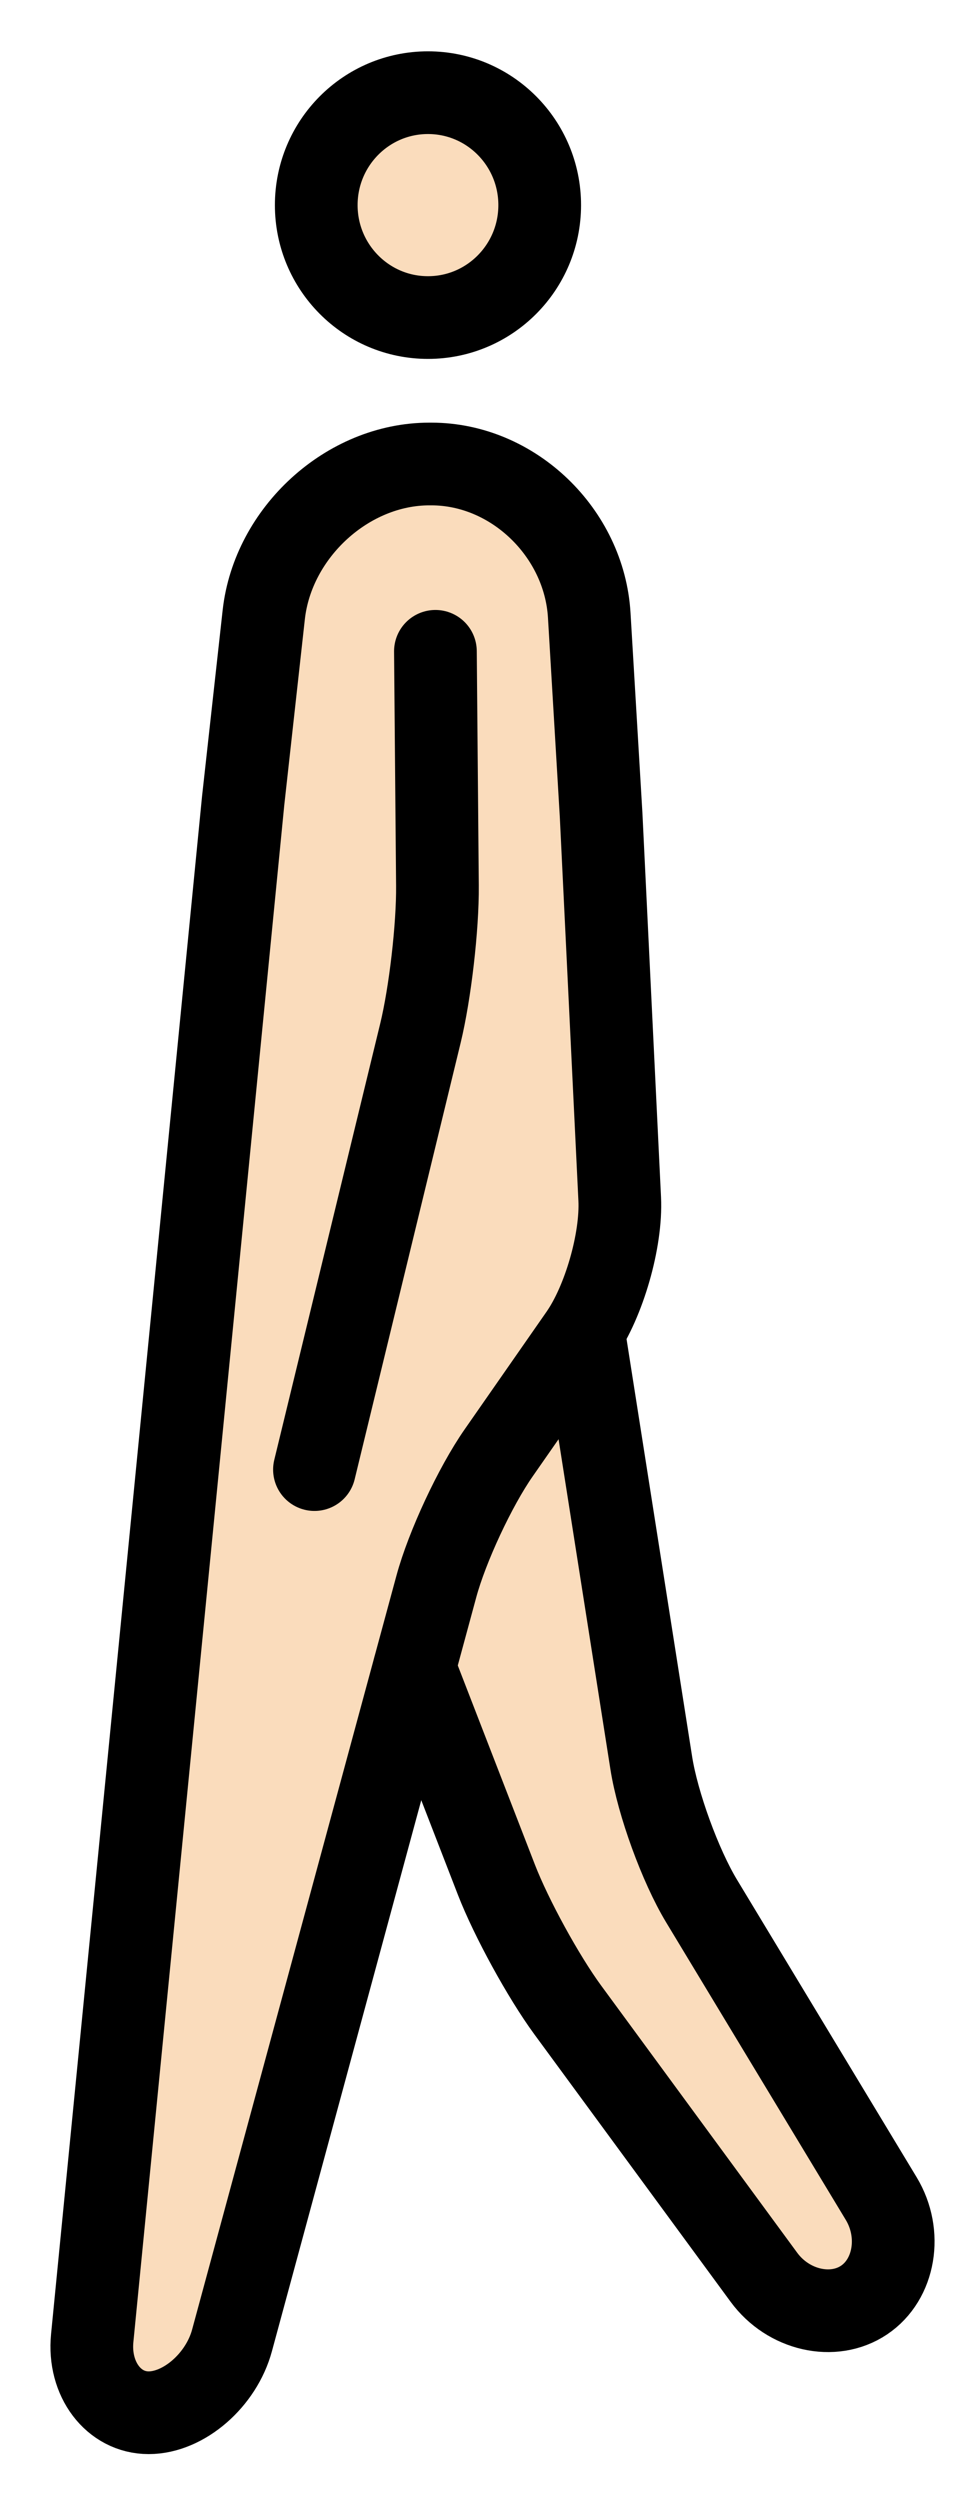 <svg xmlns="http://www.w3.org/2000/svg" role="img" viewBox="24.09 5.71 23.70 60.45"><title>1F6B6-1F3FB.svg</title><g fill="#fadcbc"><path d="M31.19 19.48l-4.872 42.77 1.689 2.021 2.016-2.205 3.646-15.09 8.79 14.17 3.414-.895-6.826-14.91-.783-26.22-5.001-2.252z"/><circle cx="34.37" cy="10.73" r="3"/></g><g fill="none" stroke="#000" stroke-miterlimit="10" stroke-width="2"><ellipse cx="34.44" cy="10.67" rx="2.702" ry="2.719"/><path stroke-linecap="round" stroke-linejoin="round" d="M26.32 62.25c-.097.992.517 1.804 1.365 1.804.848 0 1.756-.787 2.016-1.749l4.941-18.23c.26-.962.939-2.417 1.508-3.233l1.981-2.845c.568-.816.994-2.299.946-3.295l-.45-9.289-.287-4.827c-.119-1.99-1.837-3.656-3.819-3.656h-.047c-1.982 0-3.783 1.659-4.005 3.64l-.499 4.506z"/><path stroke-linecap="round" stroke-linejoin="round" d="M38.2 37.9l1.64 10.44c.154.985.702 2.488 1.216 3.339l4.345 7.196c.514.851.327 1.957-.416 2.455s-1.832.251-2.421-.552l-4.745-6.466c-.588-.803-1.364-2.219-1.724-3.147l-1.984-5.123M34.62 21.46l.049 5.664c.009.997-.177 2.604-.412 3.573l-2.562 10.55"/></g></svg>